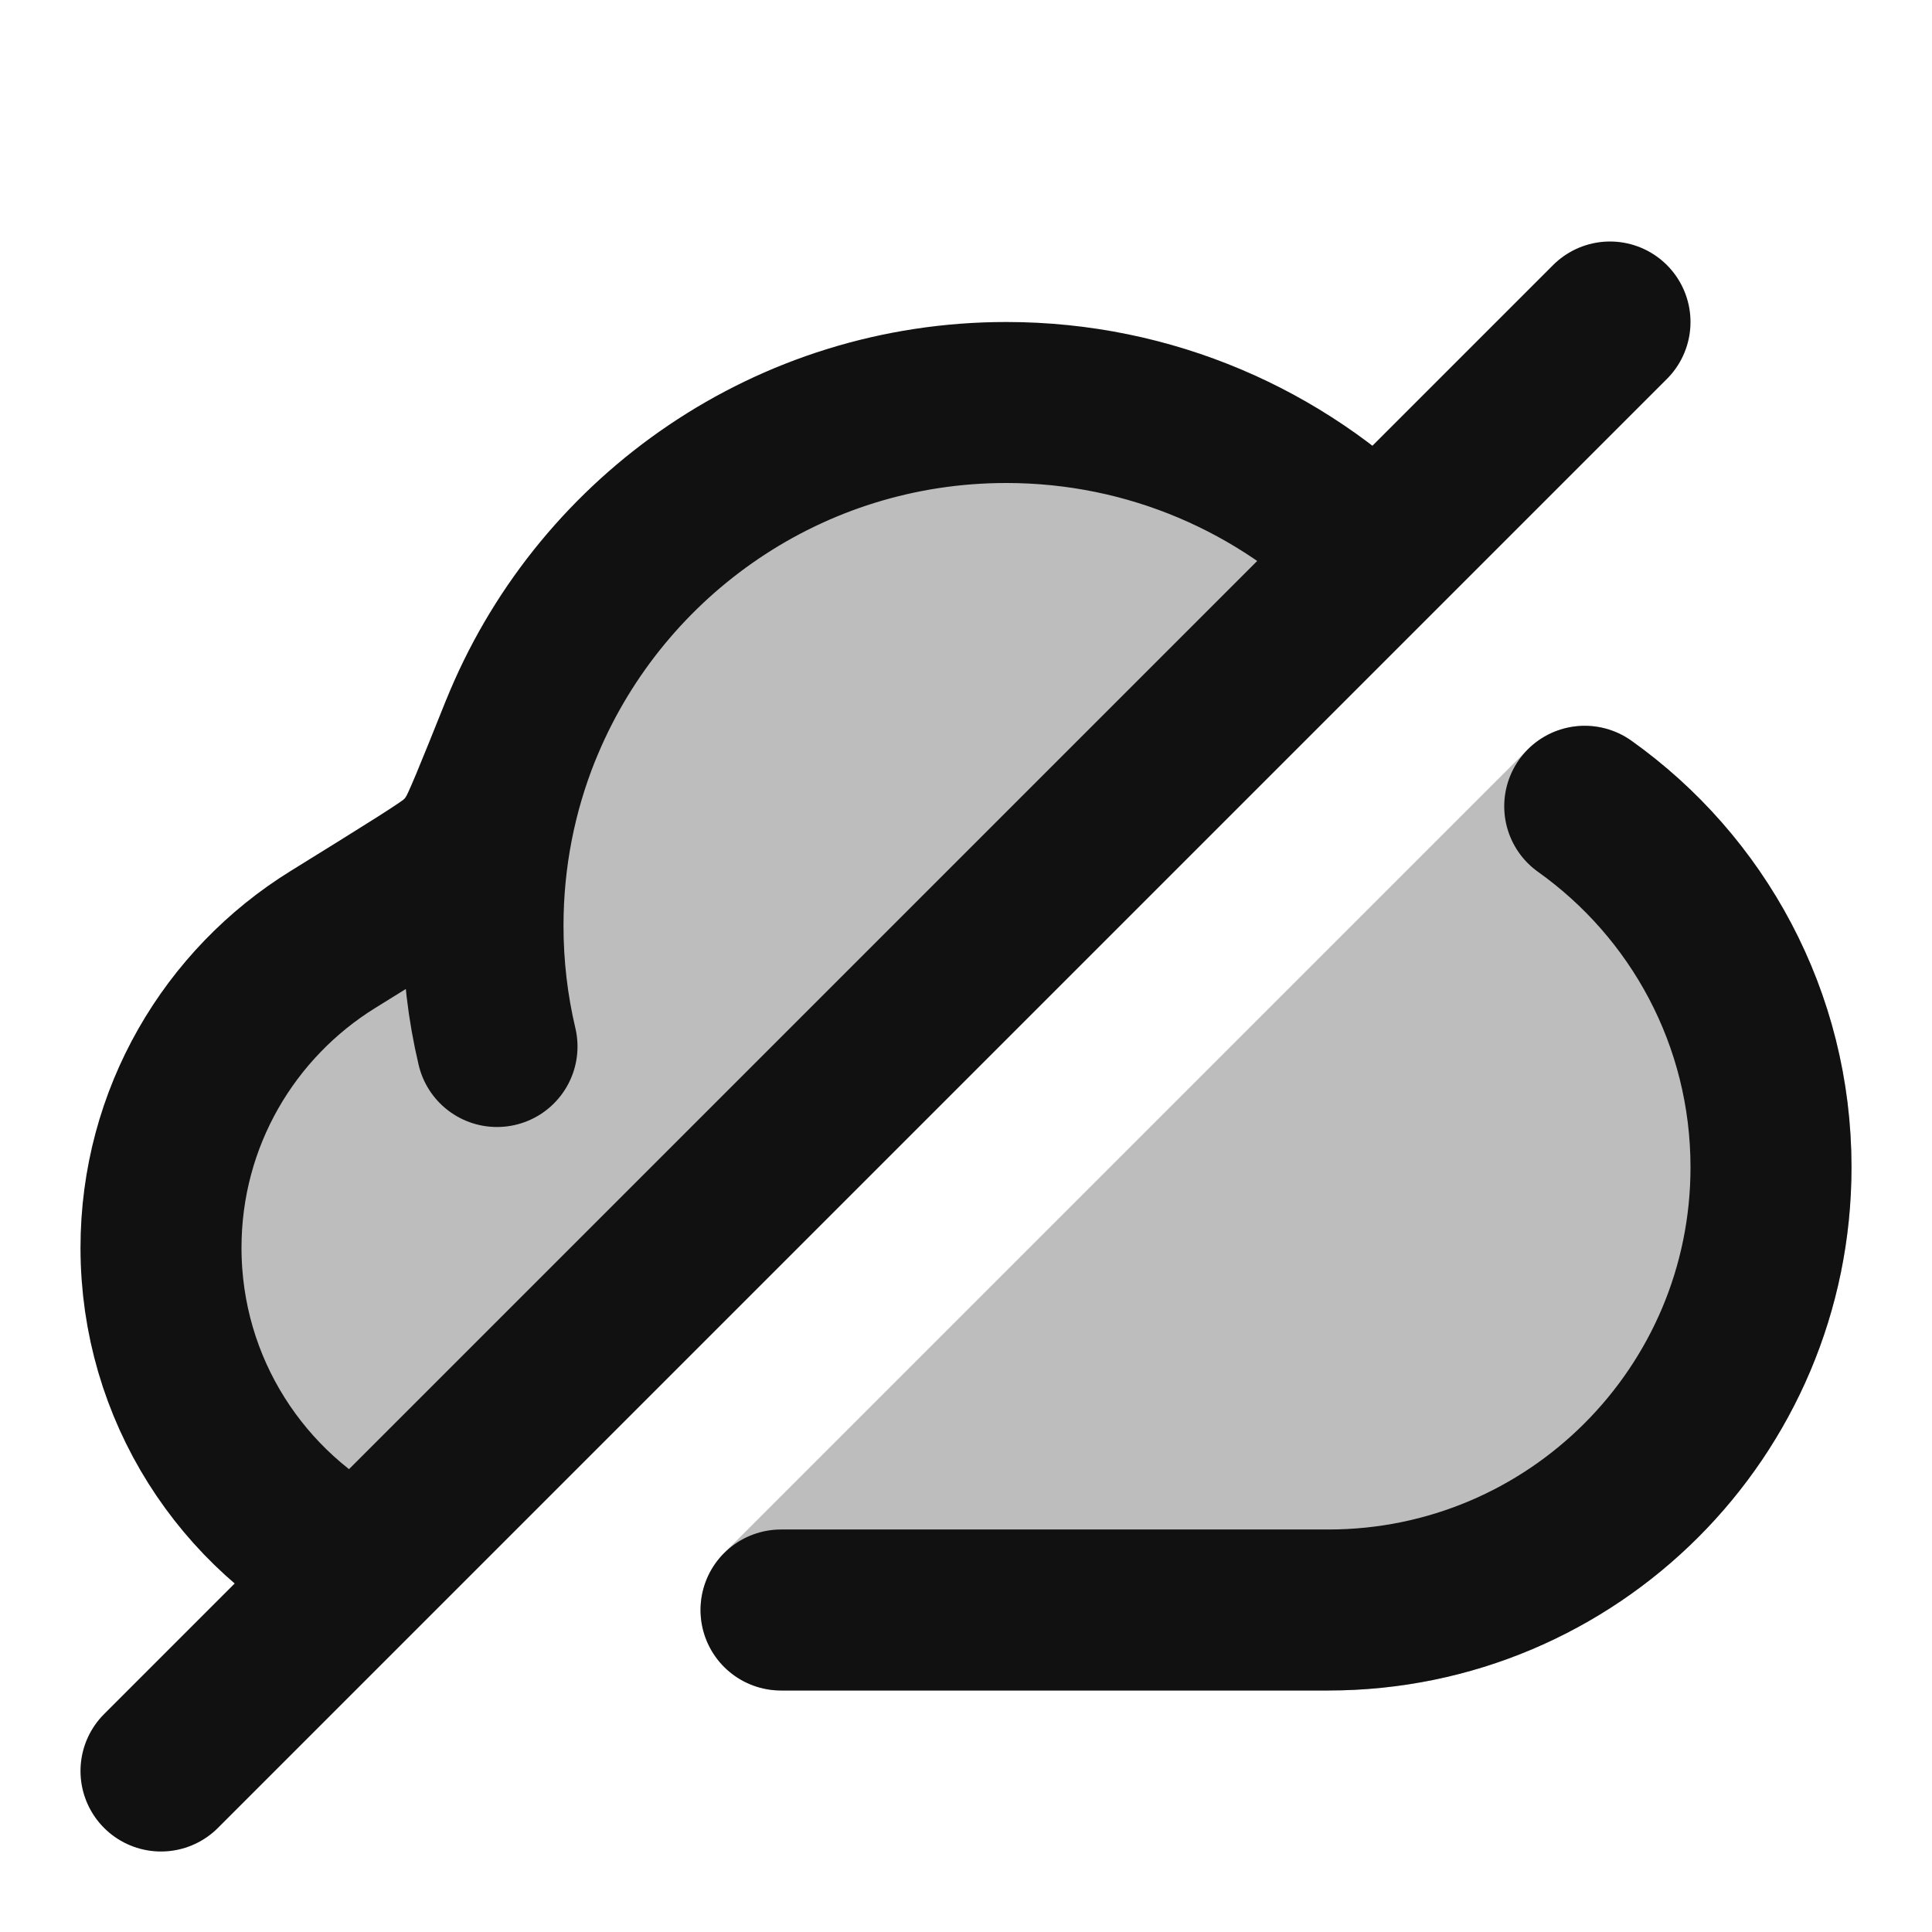 <svg width="24" height="24" viewBox="0 0 24 24" fill="none" xmlns="http://www.w3.org/2000/svg">
<g opacity="0.28">
<path d="M4.135 11.671C2.854 12.464 2 13.882 2 15.5C2 17.258 3.008 18.781 4.479 19.521L17.096 6.904C15.92 5.728 14.295 5 12.5 5C9.766 5 7.426 6.688 6.466 9.078C6.143 9.882 5.982 10.284 5.904 10.405C5.864 10.467 5.842 10.503 5.829 10.527C5.816 10.547 5.81 10.558 5.802 10.567C5.794 10.576 5.785 10.584 5.767 10.6C5.746 10.618 5.714 10.645 5.66 10.695C5.554 10.792 5.081 11.085 4.135 11.671Z" fill="#111111"/>
<path d="M20.266 9.202C19.868 8.919 19.324 8.964 18.979 9.309L8.995 19.293C8.709 19.579 8.624 20.009 8.779 20.383C8.933 20.756 9.298 21 9.702 21H16.5C20.09 21 23 18.09 23 14.5C23 12.313 21.919 10.378 20.266 9.202Z" fill="#111111"/>
</g>
<path d="M9.702 20H16.5C19.538 20 22 17.538 22 14.5C22 12.65 21.087 11.013 19.686 10.016M6.465 9.08L6.466 9.078C6.481 9.042 6.496 9.006 6.511 8.97C7.498 6.637 9.808 5 12.5 5C14.295 5 15.92 5.728 17.096 6.904M6.465 9.08C6.165 9.828 6 10.645 6 11.5C6 12.016 6.06 12.518 6.174 13M6.465 9.08C6.143 9.883 5.982 10.284 5.904 10.405C5.752 10.64 5.866 10.505 5.66 10.695C5.554 10.792 5.081 11.085 4.135 11.671C2.854 12.464 2 13.882 2 15.5C2 17.258 3.008 18.781 4.479 19.521M17.096 6.904L4.479 19.521M17.096 6.904L20 4M2 22L4.479 19.521" stroke="#111111" stroke-width="2" stroke-linecap="round" stroke-linejoin="round"/>
</svg>
